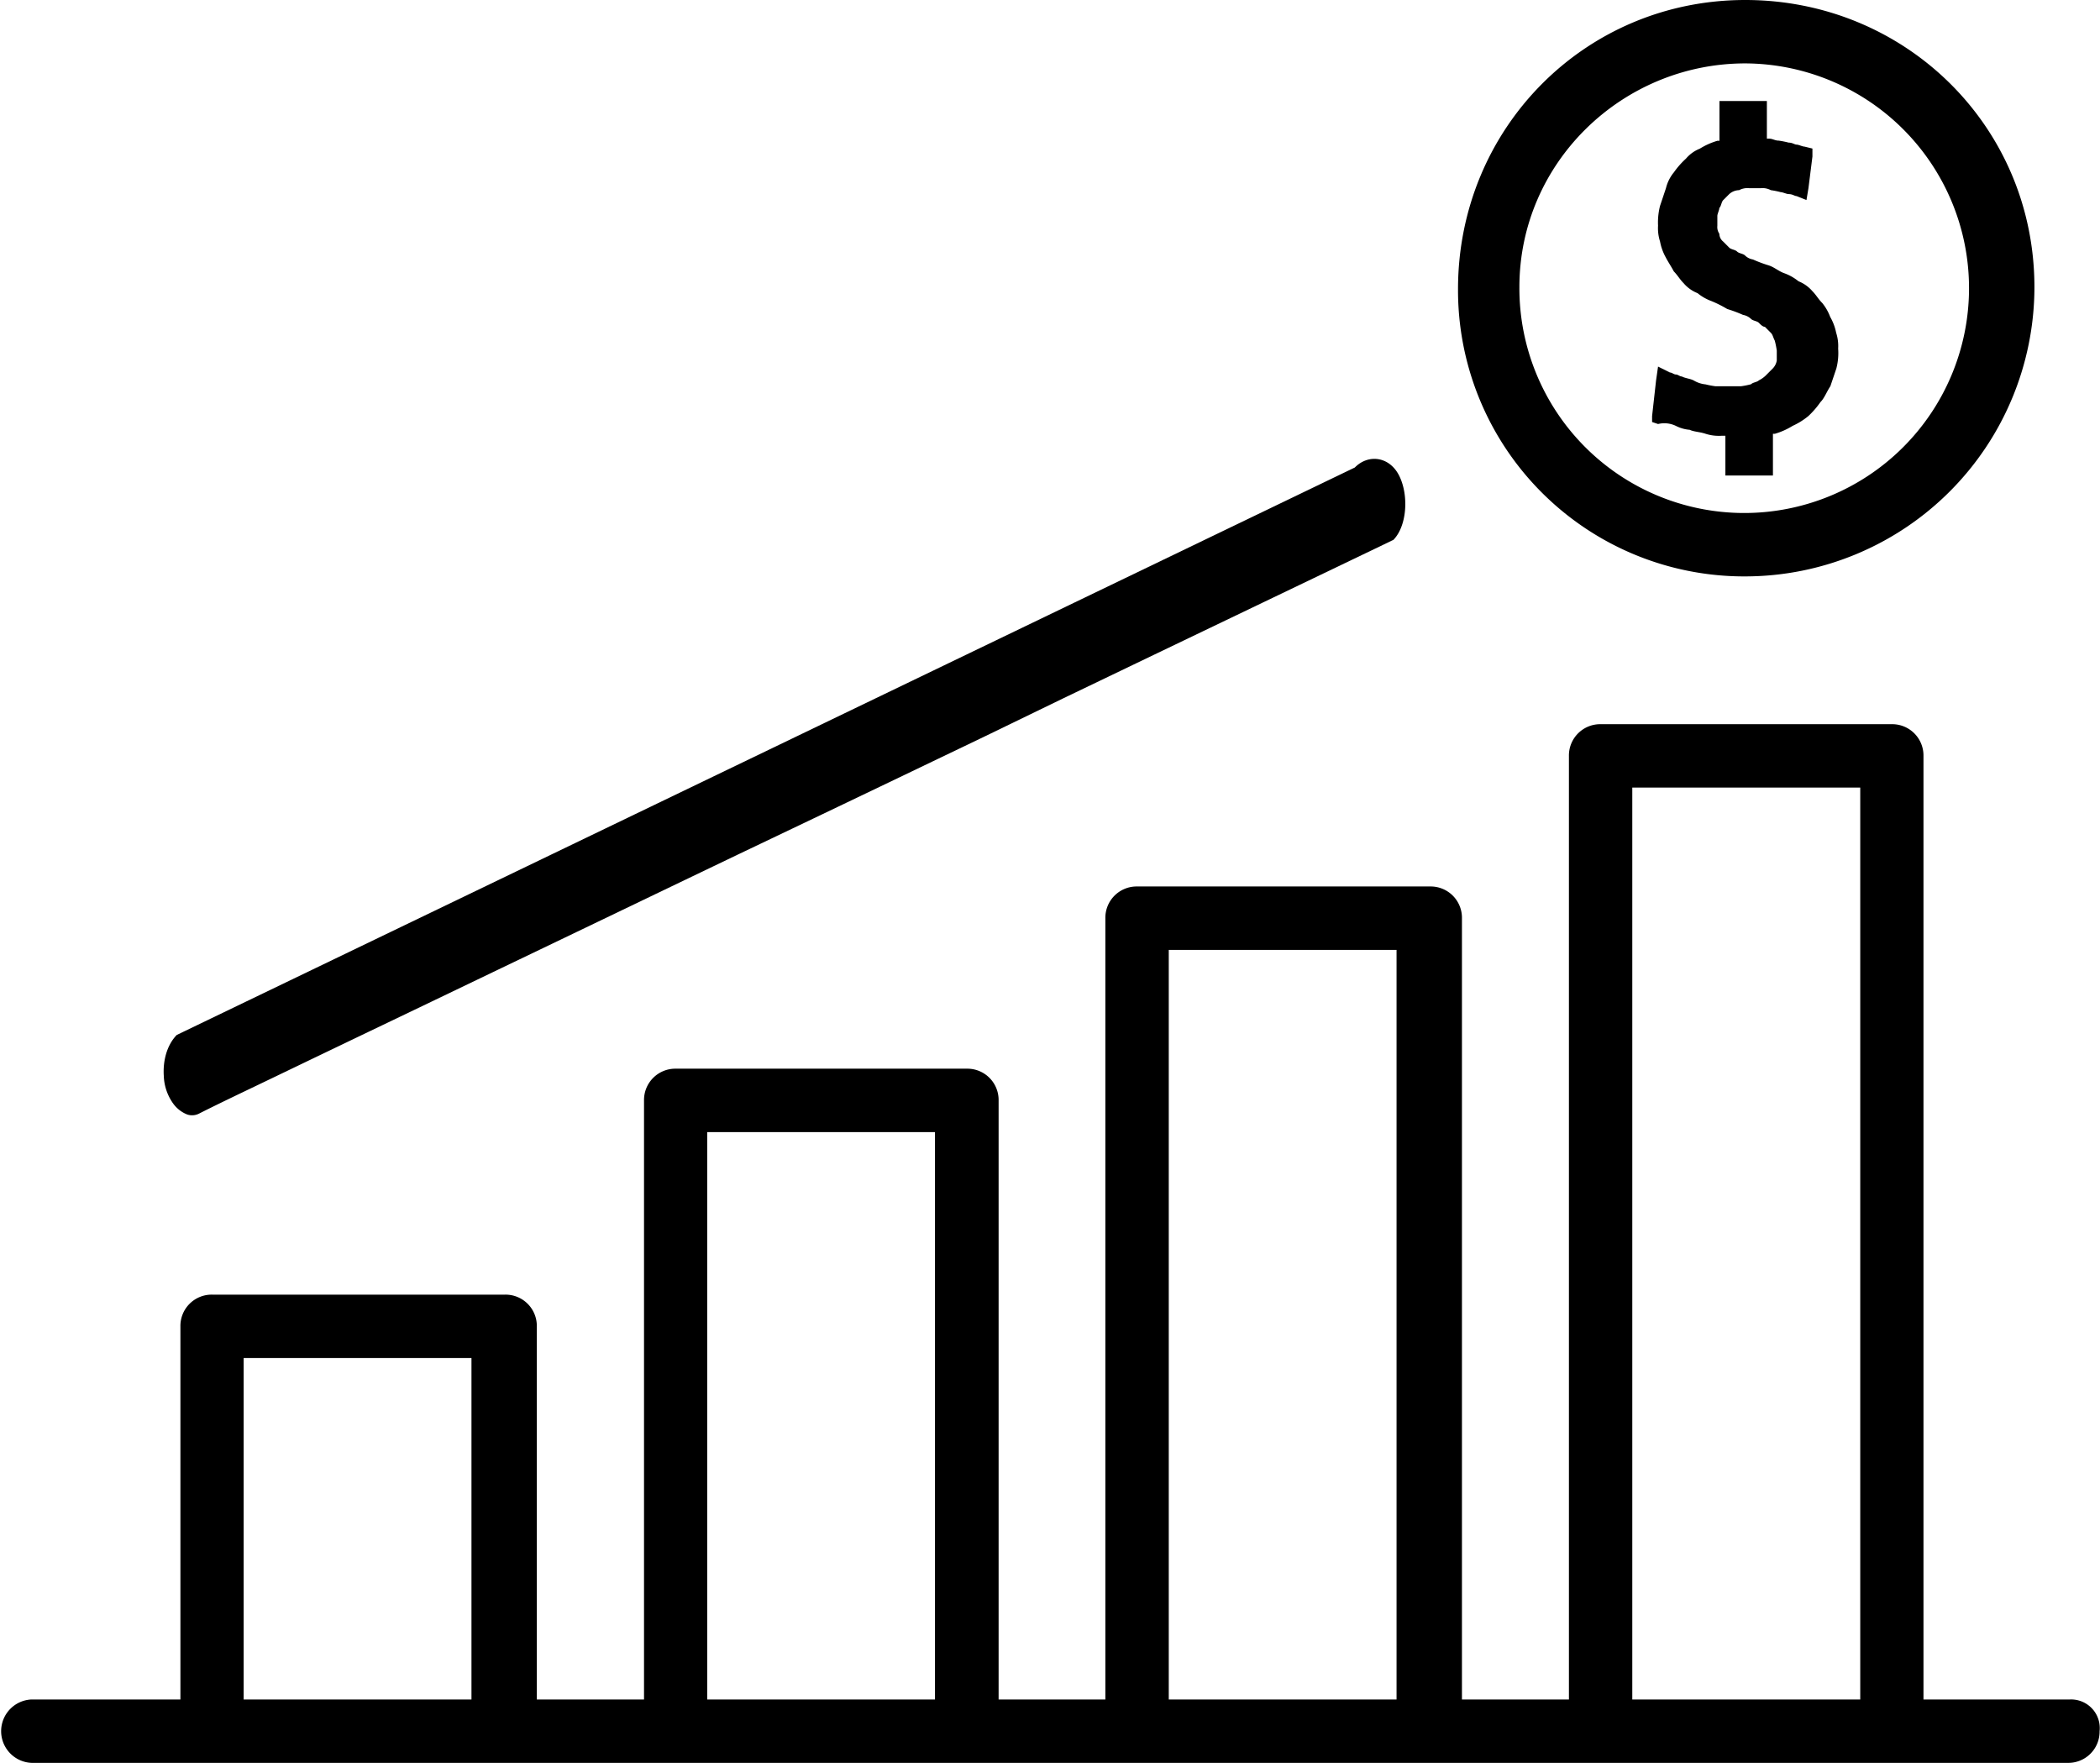 <svg xmlns="http://www.w3.org/2000/svg" viewBox="0 0 475.26 399"><title>icon-negocios</title><g id="Capa_2" data-name="Capa 2"><g id="Capa_1-2" data-name="Capa 1"><path d="M395,130.46A65.53,65.53,0,0,0,460.42,65c0-36.32-29.14-65-65.45-65s-65,29.14-65,65.45A64.77,64.77,0,0,0,395,130.46Zm0-116.11A50.88,50.88,0,1,1,343.86,65C343.86,36.76,367.17,14.35,395,14.35Z"/><path d="M379.27,96.39a8.33,8.33,0,0,0,3.14.89h0c.9.45,2.24.45,3.59.9a9.83,9.83,0,0,0,3.59.45h.89v9h10.76V98.18h.45a16.18,16.18,0,0,0,4-1.79,15.81,15.81,0,0,0,3.59-2.24h0A19.89,19.89,0,0,0,412,91c.9-.9,1.35-2.24,2.24-3.59l1.35-4h0A13.81,13.81,0,0,0,416,78.9h0a9.8,9.8,0,0,0-.45-3.58h0a11.71,11.71,0,0,0-1.35-3.59,11.19,11.19,0,0,0-1.79-3.14h0c-.9-.89-1.35-1.79-2.24-2.69a8.19,8.19,0,0,0-3.14-2.24,11.19,11.19,0,0,0-3.14-1.79c-1.34-.45-2.24-1.35-3.59-1.8a29.61,29.61,0,0,1-3.58-1.34h0a3.35,3.35,0,0,1-1.79-.9c-.45-.45-1.35-.45-1.8-.89h0c-.45-.45-1.34-.45-1.79-.9h0L390,54.69h0a2.32,2.32,0,0,1-.89-1.79,2.68,2.68,0,0,1-.45-1.79V48.87c0-.45.45-1.35.45-1.8h0c.45-.45.45-1.34.89-1.79l1.35-1.35a3.46,3.46,0,0,1,2.24-.89h0a4,4,0,0,1,2.24-.45h2.69a4,4,0,0,1,2.24.45,18.8,18.8,0,0,1,2.24.45h0c.45,0,1.35.44,1.8.44h0c.89,0,1.34.45,1.79.45l2.24.9.45-2.69.9-7.17v-1.8l-1.8-.44c-.44,0-1.34-.45-1.79-.45h0c-.45,0-.9-.45-1.79-.45a19.69,19.69,0,0,0-2.24-.45c-.9,0-1.35-.45-2.25-.45h-.44V22.86H389.14v9h-.45a16.24,16.24,0,0,0-4,1.79h0a8,8,0,0,0-3.13,2.25h0A18.86,18.86,0,0,0,378.83,39a9,9,0,0,0-1.8,3.59c-.45,1.34-.89,2.69-1.34,4a15.24,15.24,0,0,0-.45,4.49h0a9.8,9.8,0,0,0,.45,3.58A11.84,11.84,0,0,0,377,58.28h0c.45.9,1.35,2.24,1.8,3.14h0c.89.9,1.34,1.79,2.24,2.69h0a7.94,7.94,0,0,0,3.14,2.24,10.9,10.9,0,0,0,3.13,1.79,26.54,26.54,0,0,1,3.59,1.8h0a30.92,30.92,0,0,1,3.59,1.34h0a3.39,3.39,0,0,1,1.79.9c.45.45,1.35.45,1.79.9s.9.89,1.35.89l1.34,1.35c.45.45.45.89.9,1.79h0a19.69,19.69,0,0,1,.45,2.24h0v2.24a3.41,3.41,0,0,1-.9,1.8h0l-1.34,1.34h0a6.21,6.21,0,0,1-1.8,1.35h0c-.44.44-1.34.44-1.79.89h0a19.24,19.24,0,0,1-2.24.45h-5.83A19.24,19.24,0,0,1,386,87a6.48,6.48,0,0,1-2.69-.89c-.9-.45-1.79-.45-2.69-.9-.45,0-.9-.45-1.35-.45s-.89-.45-1.34-.45l-2.69-1.34-.45,3.14-.9,8.07v1.34l1.35.45A6,6,0,0,1,379.27,96.39Z"/><path d="M42.35,252.24a3.44,3.44,0,0,0,2.69-.19c2.83-1.43,5.68-2.81,8.54-4.19L61,244.3l10-4.81,12.29-5.9,14.23-6.82,15.82-7.6,17.09-8.2,18-8.65,18.61-8.93,18.86-9,18.8-9,18.38-8.82L240.75,158l16.55-7.95,15.13-7.26,13.38-6.42,11.3-5.42,8.87-4.26,6.11-2.93,3-1.45a1.34,1.34,0,0,0,.27-.13c3.06-3.15,3.5-10.07,1.31-14.48s-7-5-10.05-1.89L40,234.25c-2.31,2.38-3.15,6-2.93,9.27a11.38,11.38,0,0,0,2.1,6.22A7.12,7.12,0,0,0,42.35,252.24Z"/><path d="M468.49,384.65H435.31V171.08a7.08,7.08,0,0,0-7.17-7.17h-65.9a7.08,7.08,0,0,0-7.17,7.17V384.65H330.86V207.81a7.08,7.08,0,0,0-7.18-7.17H257.33a7.08,7.08,0,0,0-7.17,7.17V384.65H226V249.06a7.08,7.08,0,0,0-7.17-7.18h-65.9a7.09,7.09,0,0,0-7.18,7.18V384.65H121.49V300.2a7.08,7.08,0,0,0-7.17-7.18H48a7.08,7.08,0,0,0-7.17,7.18v84.45H7.17a7.18,7.18,0,0,0,0,14.35H468a7.08,7.08,0,0,0,7.17-7.17A6.48,6.48,0,0,0,468.49,384.65ZM369.41,178.26H421V384.65H369.41ZM264.51,215h51.55V384.65H264.51ZM160.05,256.23H211.6V384.65H160.05ZM55.14,307.37H106.7v77.28H55.14Z"/></g></g></svg>
